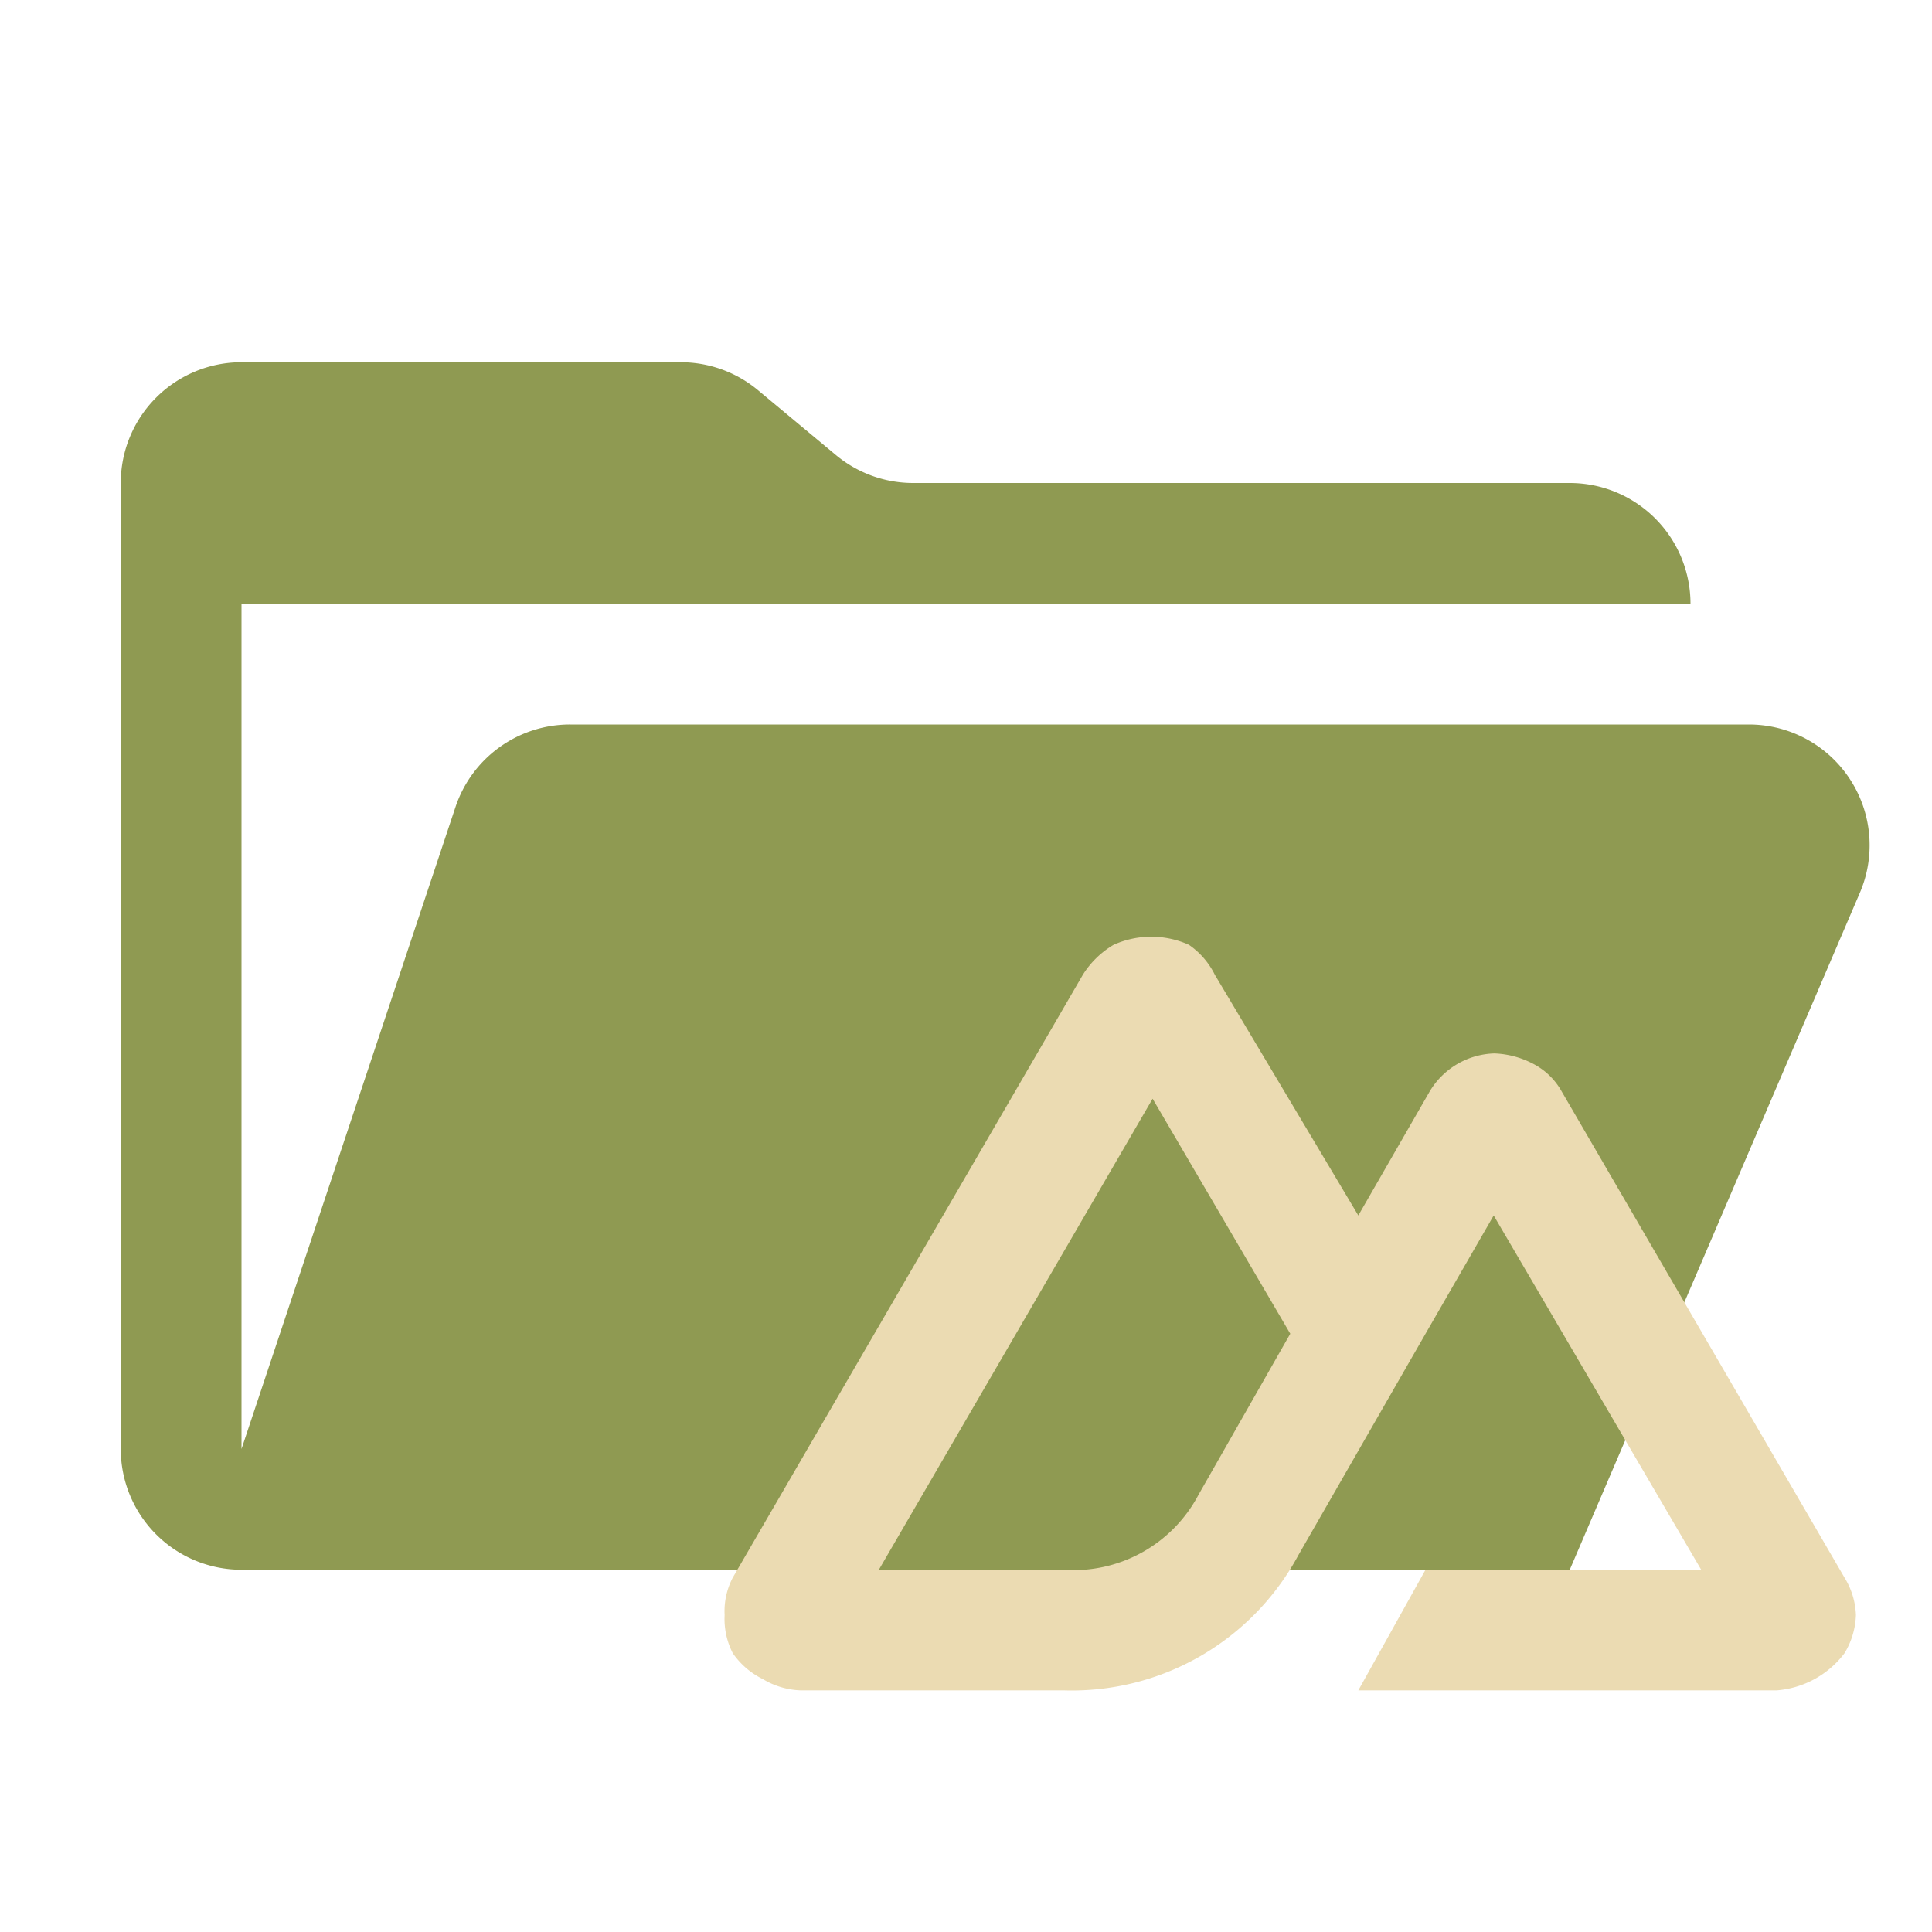 <svg xmlns="http://www.w3.org/2000/svg" viewBox="0 0 32 32"><path fill="#8f9a52" d="M28.967 12H9.442a2 2 0 0 0-1.898 1.368L4 24V10h24a2 2 0 0 0-2-2H15.124a2 2 0 0 1-1.28-.464l-1.288-1.072A2 2 0 0 0 11.276 6H4a2 2 0 0 0-2 2v16a2 2 0 0 0 2 2h22l4.805-11.212A2 2 0 0 0 28.967 12"/><path fill="#ebdbb2" d="M22.498 27.998h6.927a1.56 1.56 0 0 0 1.127-.617 1.3 1.3 0 0 0 .188-.631 1.26 1.26 0 0 0-.188-.618l-4.685-8.053a1.14 1.14 0 0 0-.443-.443 1.5 1.5 0 0 0-.67-.188 1.29 1.29 0 0 0-1.074.63l-1.182 2.054-2.376-3.986a1.3 1.3 0 0 0-.43-.497 1.52 1.52 0 0 0-1.247 0 1.5 1.5 0 0 0-.51.497l-5.799 9.986a1.2 1.2 0 0 0-.134.618 1.24 1.24 0 0 0 .134.63 1.3 1.3 0 0 0 .497.43 1.3 1.3 0 0 0 .63.188h4.363a4.26 4.26 0 0 0 3.88-2.241l2.12-3.692 1.114-1.933 3.436 5.866h-4.564Zm-4.9-2h-3.04l4.533-7.8 2.28 3.893-1.52 2.667a2.34 2.34 0 0 1-2.267 1.24Z"/></svg>